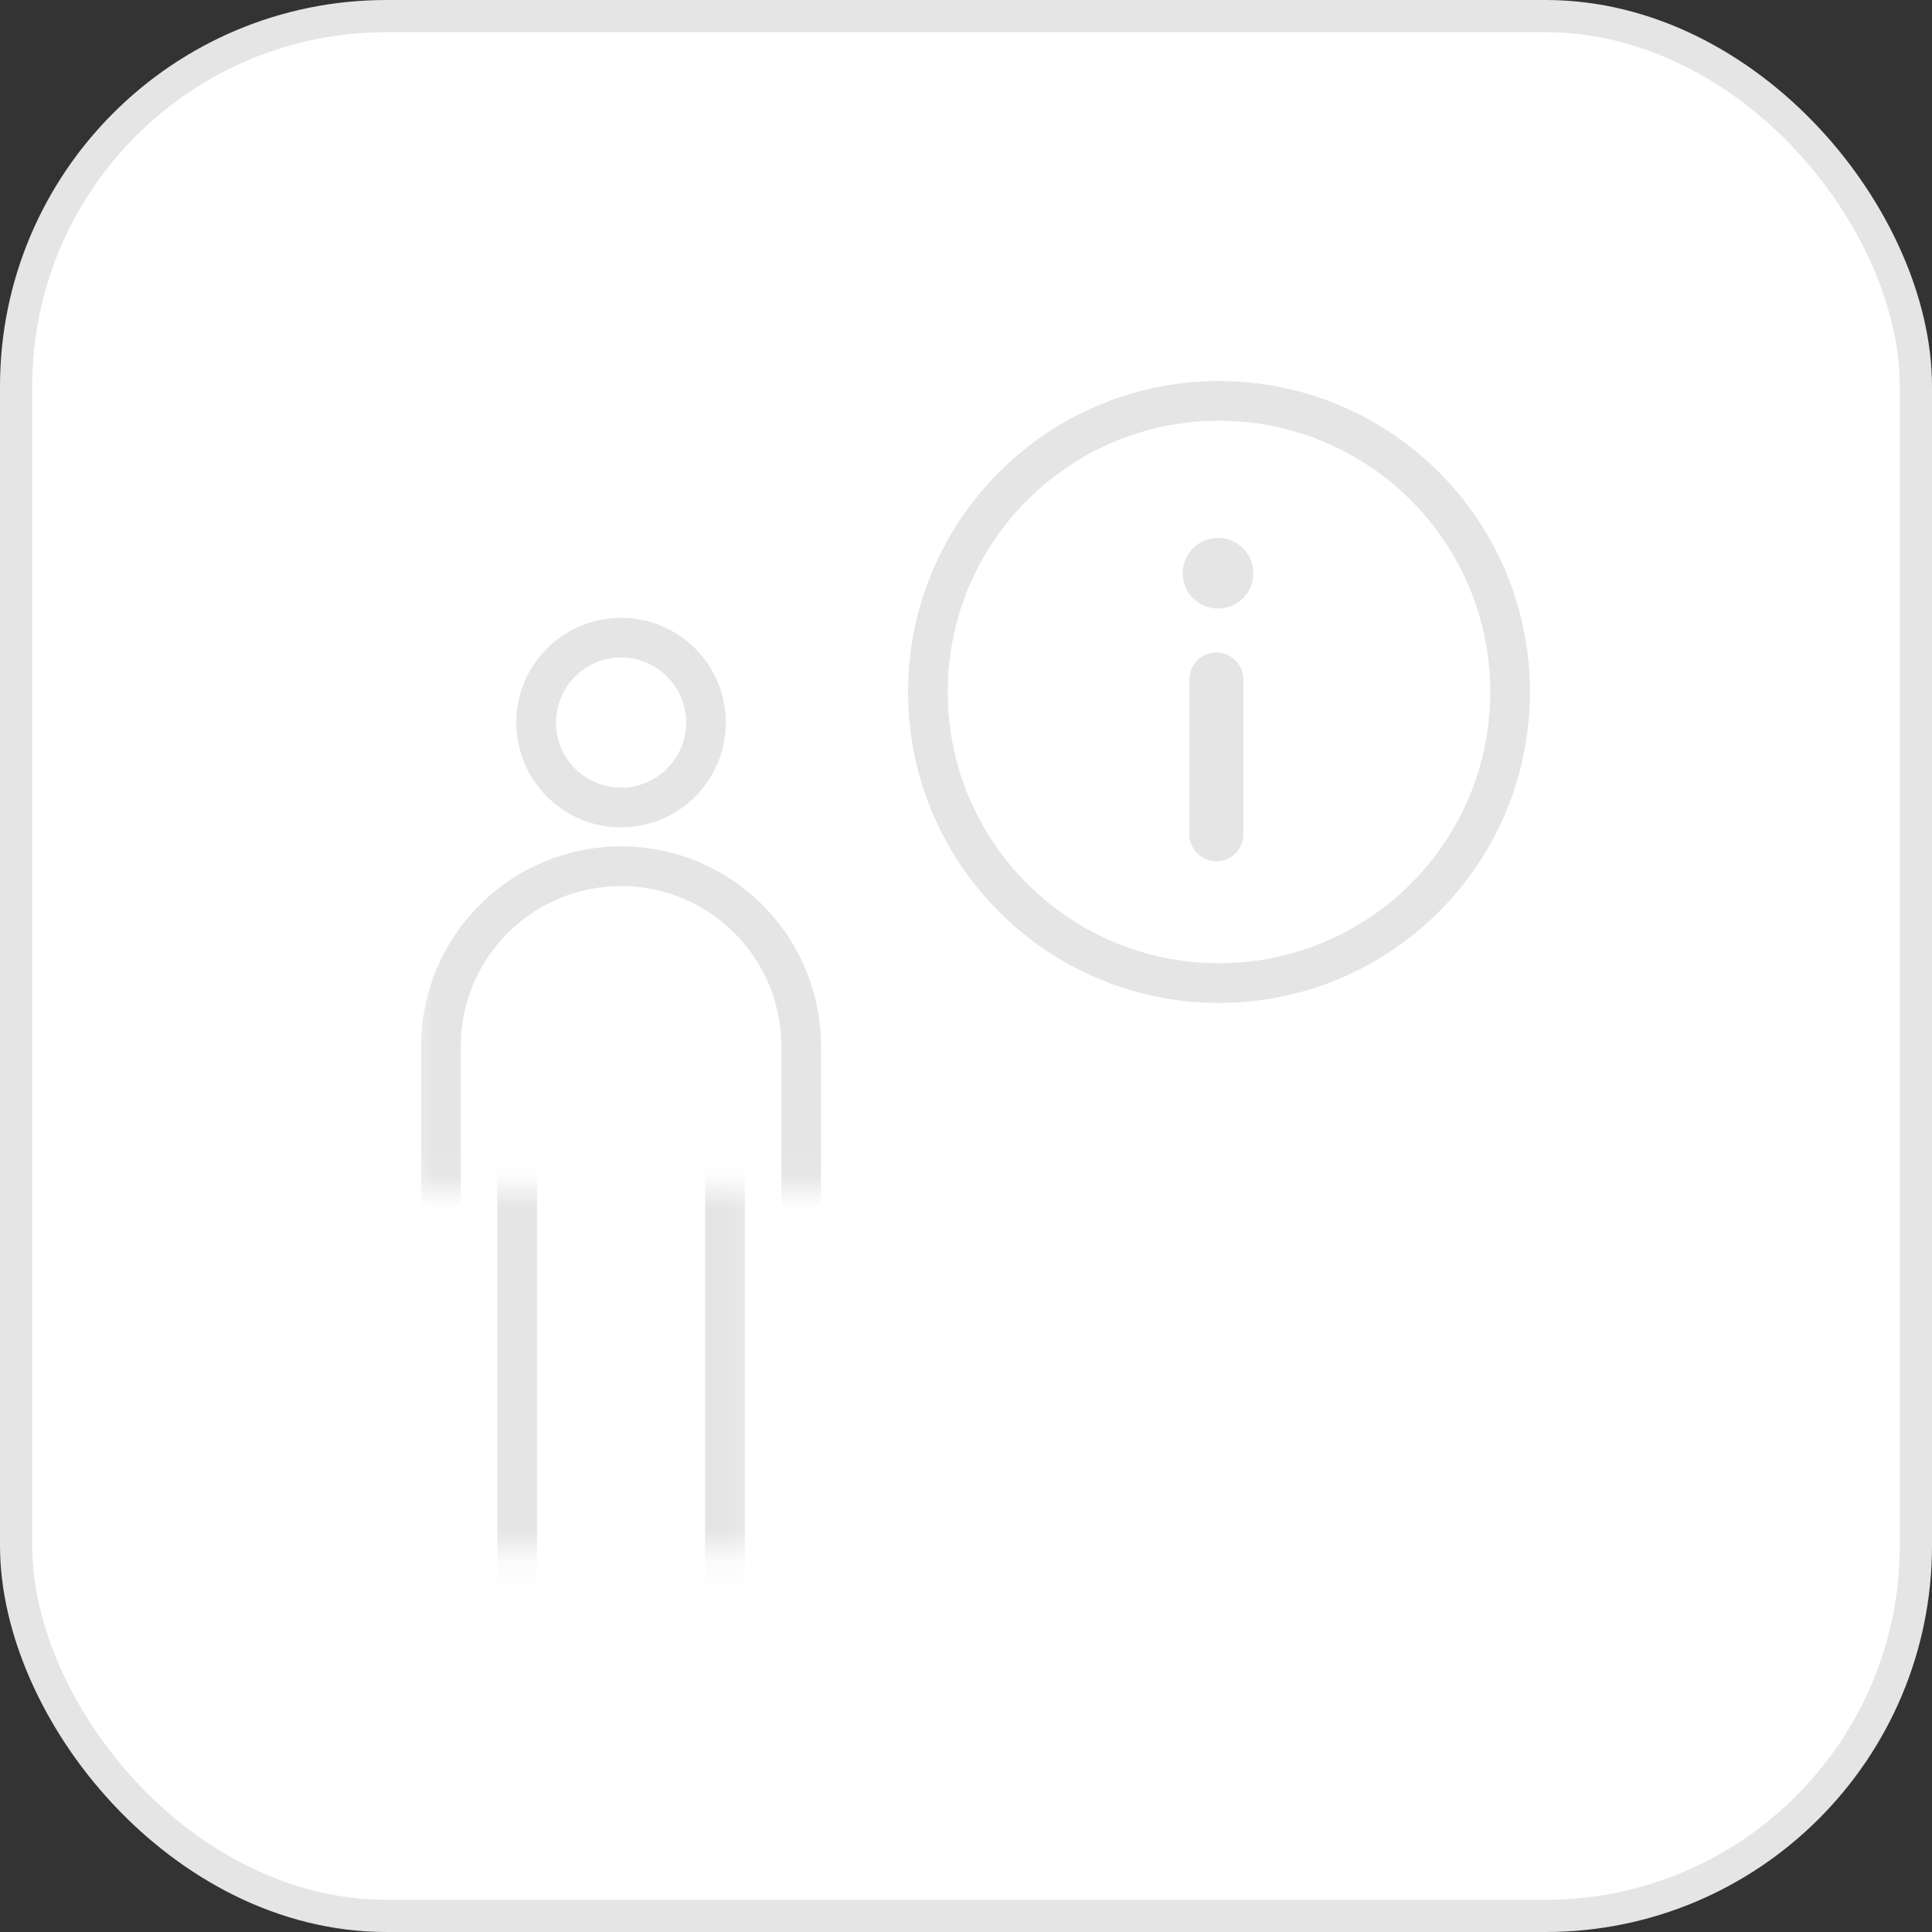 <svg width="60" height="60" viewBox="0 0 60 60" fill="none" xmlns="http://www.w3.org/2000/svg">
<rect x="0" y="0" width="60" height="60" fill="#333333" stroke="none"/>
<rect x="0.5" y="0.5" width="59" height="59" rx="11.5" fill="white"/>
<rect x="0.5" y="0.5" width="59" height="59" rx="11.5" stroke="#E5E5E5"/>
<path d="M37.857 30.53C42.849 30.53 46.897 26.482 46.897 21.49C46.897 16.497 42.849 12.45 37.857 12.45C32.864 12.45 28.817 16.497 28.817 21.49C28.817 26.482 32.864 30.53 37.857 30.53Z" stroke="#E5E5E5" stroke-width="1.233"/>
<path d="M37.826 16.705C38.043 16.705 38.255 16.77 38.436 16.89C38.616 17.011 38.757 17.182 38.84 17.383C38.923 17.583 38.944 17.804 38.902 18.017C38.86 18.229 38.755 18.425 38.602 18.578C38.449 18.732 38.253 18.836 38.04 18.878C37.827 18.921 37.607 18.899 37.406 18.816C37.206 18.733 37.035 18.592 36.914 18.412C36.793 18.232 36.729 18.019 36.729 17.802C36.729 17.512 36.845 17.232 37.05 17.027C37.256 16.821 37.535 16.705 37.826 16.705Z" fill="#E5E5E5"/>
<path d="M38.613 21.1C38.613 20.637 38.238 20.263 37.776 20.263C37.313 20.263 36.938 20.637 36.938 21.1V25.913C36.938 26.375 37.313 26.75 37.776 26.75C38.238 26.75 38.613 26.375 38.613 25.913V21.1Z" fill="#E5E5E5"/>
<path d="M19.287 25.077C20.744 25.077 21.924 23.896 21.924 22.44C21.924 20.984 20.744 19.803 19.287 19.803C17.831 19.803 16.65 20.984 16.65 22.44C16.65 23.896 17.831 25.077 19.287 25.077Z" stroke="#E5E5E5" stroke-width="1.233" stroke-linecap="round"/>
<mask id="mask0_2008_2797" style="mask-type:luminance" maskUnits="userSpaceOnUse" x="12" y="23" width="15" height="14">
<path d="M26.09 23.918H12.486V36.93H26.09V23.918Z" fill="white"/>
</mask>
<g mask="url(#mask0_2008_2797)">
<path d="M24.881 32.494C24.881 29.405 22.377 26.901 19.288 26.901C16.198 26.901 13.694 29.405 13.694 32.494V39.592C13.694 42.681 16.198 45.185 19.288 45.185C22.377 45.185 24.881 42.681 24.881 39.592V32.494Z" stroke="#E5E5E5" stroke-width="1.233" stroke-linecap="round"/>
</g>
<mask id="mask1_2008_2797" style="mask-type:luminance" maskUnits="userSpaceOnUse" x="14" y="36" width="10" height="13">
<path d="M23.723 36.929H14.852V48.167H23.723V36.929Z" fill="white"/>
</mask>
<g mask="url(#mask1_2008_2797)">
<path d="M22.516 33.944H16.06V50.507H22.516V33.944Z" stroke="#E5E5E5" stroke-width="1.233" stroke-linecap="round"/>
</g>
</svg>
